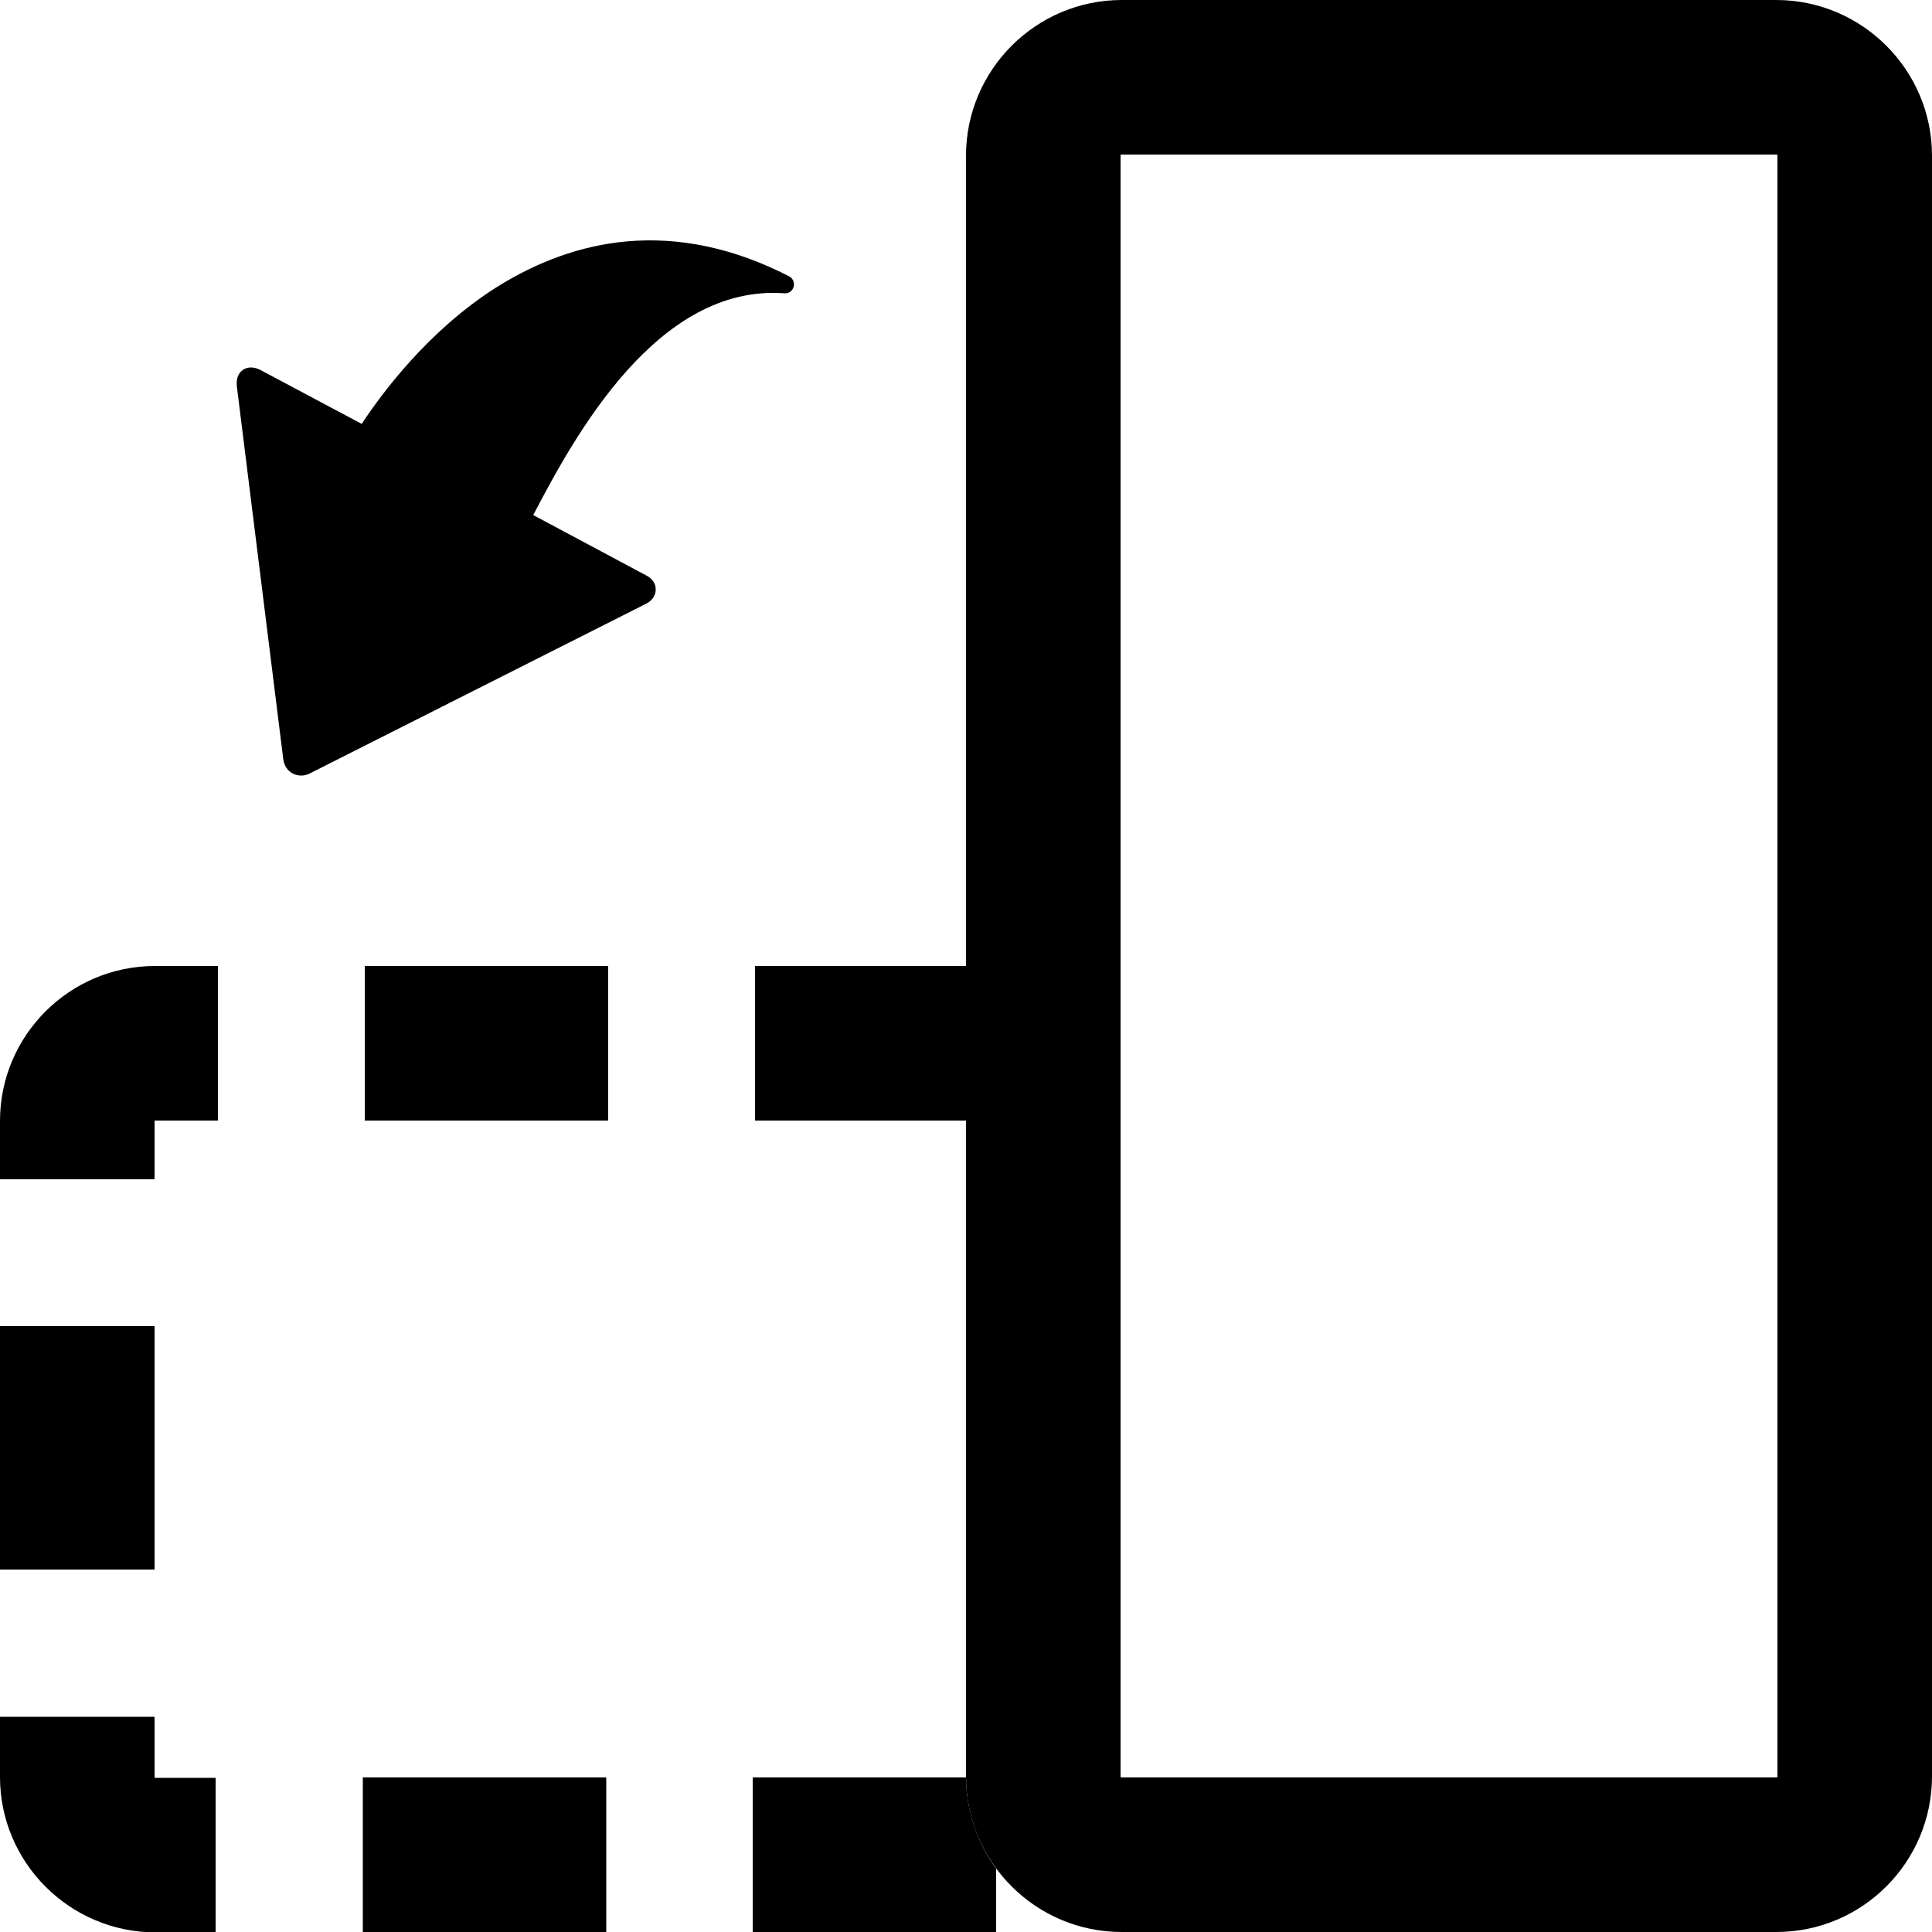 <?xml version="1.0" encoding="utf-8"?>
<!-- Generator: Adobe Illustrator 25.4.1, SVG Export Plug-In . SVG Version: 6.00 Build 0)  -->
<svg version="1.1" id="Ebene_1" xmlns="http://www.w3.org/2000/svg" xmlns:xlink="http://www.w3.org/1999/xlink" x="0px" y="0px"
	 viewBox="0 0 500 500" style="enable-background:new 0 0 500 500;" xml:space="preserve">
<style type="text/css">
	.st0{display:none;}
	.st1{display:inline;fill:none;stroke:#000000;stroke-width:40;stroke-miterlimit:10;stroke-dasharray:72,46;}
	.st2{display:inline;}
	.st3{fill:#FFFFFF;}
	.st4{display:none;fill-rule:evenodd;clip-rule:evenodd;}
	.st5{fill-rule:evenodd;clip-rule:evenodd;}
</style>
<desc>Created with Sketch.</desc>
<g class="st0">
	<path class="st1" d="M480,440V60c0-22.1-17.9-40-40-40H310c-22.1,0-40,17.9-40,40v380c0,22.1,17.9,40,40,40h130
		C462.1,480,480,462.1,480,440z"/>
	<g class="st2">
		<path class="st3" d="M60,480c-22.1,0-40-18-40-40V310c0-22.1,18-40,40-40H440c22.1,0,40,18,40,40V440c0,22.1-18,40-40,40H60z"/>
		<path d="M440,290c11.1,0,20,9,20,20V440c0,11.1-9,20-20,20H60c-11.1,0-20-9-20-20V310c0-11.1,9-20,20-20H440 M440,250H60
			c-33.2,0-60,26.9-60,60V440c0,33.2,26.9,60,60,60H440c33.2,0,60-26.9,60-60V310C500,276.9,473.1,250,440,250L440,250z"/>
	</g>
</g>
<g>
	<g>
		<rect x="94.4" y="250" width="63" height="40"/>
		<rect x="195.4" y="250" width="54.6" height="40"/>
		<rect y="343.2" width="40" height="63"/>
		<path d="M40.1,290c0,0-0.1,0.1-0.1,0.1v15.1H0v-15.1C0,268,18,250,40.1,250h16.3v40L40.1,290z"/>
		<path d="M500,459.7v0.2c0,0.3,0,0.6,0,0.9C500,460.4,500,460,500,459.7z"/>
		<path d="M499.9,461.9c0,0.1,0,0.3,0,0.4l0,0C499.9,462.1,499.9,462,499.9,461.9z"/>
		<rect x="93.9" y="460" width="63" height="40"/>
		<path d="M0,459.9v-15.6h40l0,15.7c0,0,0.1,0.1,0.1,0.1h15.7v40H40.1C18,500,0,482,0,459.9z"/>
		<path d="M459.9,500h-0.2C459.7,500,459.8,500,459.9,500L459.9,500z"/>
		<path d="M250,460c0.1,8.8,3,17,7.8,23.6V500h-63v-40H250z"/>
	</g>
	<g>
		<path d="M459.7,40c0.1,0,0.1,0,0.1,0c0.1,0,0.2,0.1,0.2,0.2c0,0,0,0,0,0.1v419.4c0,0.1,0,0.1,0,0.1c0,0.1-0.1,0.2-0.2,0.2
			c0,0,0,0-0.1,0H290.3c-0.1,0-0.1,0-0.1,0c-0.1,0-0.2-0.1-0.2-0.2c0,0,0,0,0-0.1V40.3c0-0.1,0-0.1,0-0.1c0-0.1,0.1-0.2,0.2-0.2
			c0,0,0,0,0.1,0H459.7 M459.7,0H290.3C268.1,0,250,18.1,250,40.3v419.4c0,22.3,18.1,40.3,40.3,40.3h169.4
			c22.3,0,40.3-18.1,40.3-40.3V40.3C500,18.1,481.9,0,459.7,0L459.7,0z"/>
	</g>
</g>
<path id="Fill-1" class="st4" d="M200,80.7c0.8-1.5,0.8-3.2,0.1-4.5c-0.7-1.4-2.1-2.3-3.8-2.5l-96.4-12c-1.8-0.2-3.4,0.3-4.3,1.6
	c-0.9,1.2-0.9,2.8,0,4.4l14,26.3c-8,5.2-24.1,17.2-35.3,34.8c-6.9,10.8-10.9,22-11.9,33.5c-1.3,13.8,1.8,28,9,42.3
	c0.5,1,1.6,1.5,2.7,1.2c1-0.3,1.7-1.3,1.7-2.4c-2.4-33,36.9-54.3,57.4-65l15.6,29.2c0.8,1.6,2.2,2.5,3.6,2.5c0.6,0,1.2-0.2,1.7-0.4
	c0.8-0.4,1.5-1.2,2.1-2.2L200,80.7z"/>
<path id="Fill-1_00000072243107218583224770000003373657677879479179_" class="st5" d="M167.1,156.3c1-0.5,1.8-1.2,2.2-2.1
	c0.3-0.5,0.4-1.1,0.4-1.7c0-1.5-0.9-2.8-2.5-3.6L138,133.3c10.7-20.5,32.1-59.8,65-57.4c1.1,0.1,2.1-0.6,2.4-1.7
	c0.3-1-0.2-2.2-1.2-2.7c-14.2-7.3-28.4-10.3-42.3-9c-11.5,1.1-22.7,5.1-33.5,11.9c-17.6,11.2-29.5,27.3-34.8,35.3l-26.3-14
	c-1.6-0.8-3.2-0.8-4.4,0c-1.3,0.9-1.8,2.4-1.6,4.3l12,96.4c0.2,1.7,1.1,3.1,2.5,3.8c1.4,0.7,3,0.7,4.5-0.1L167.1,156.3z"/>
</svg>
